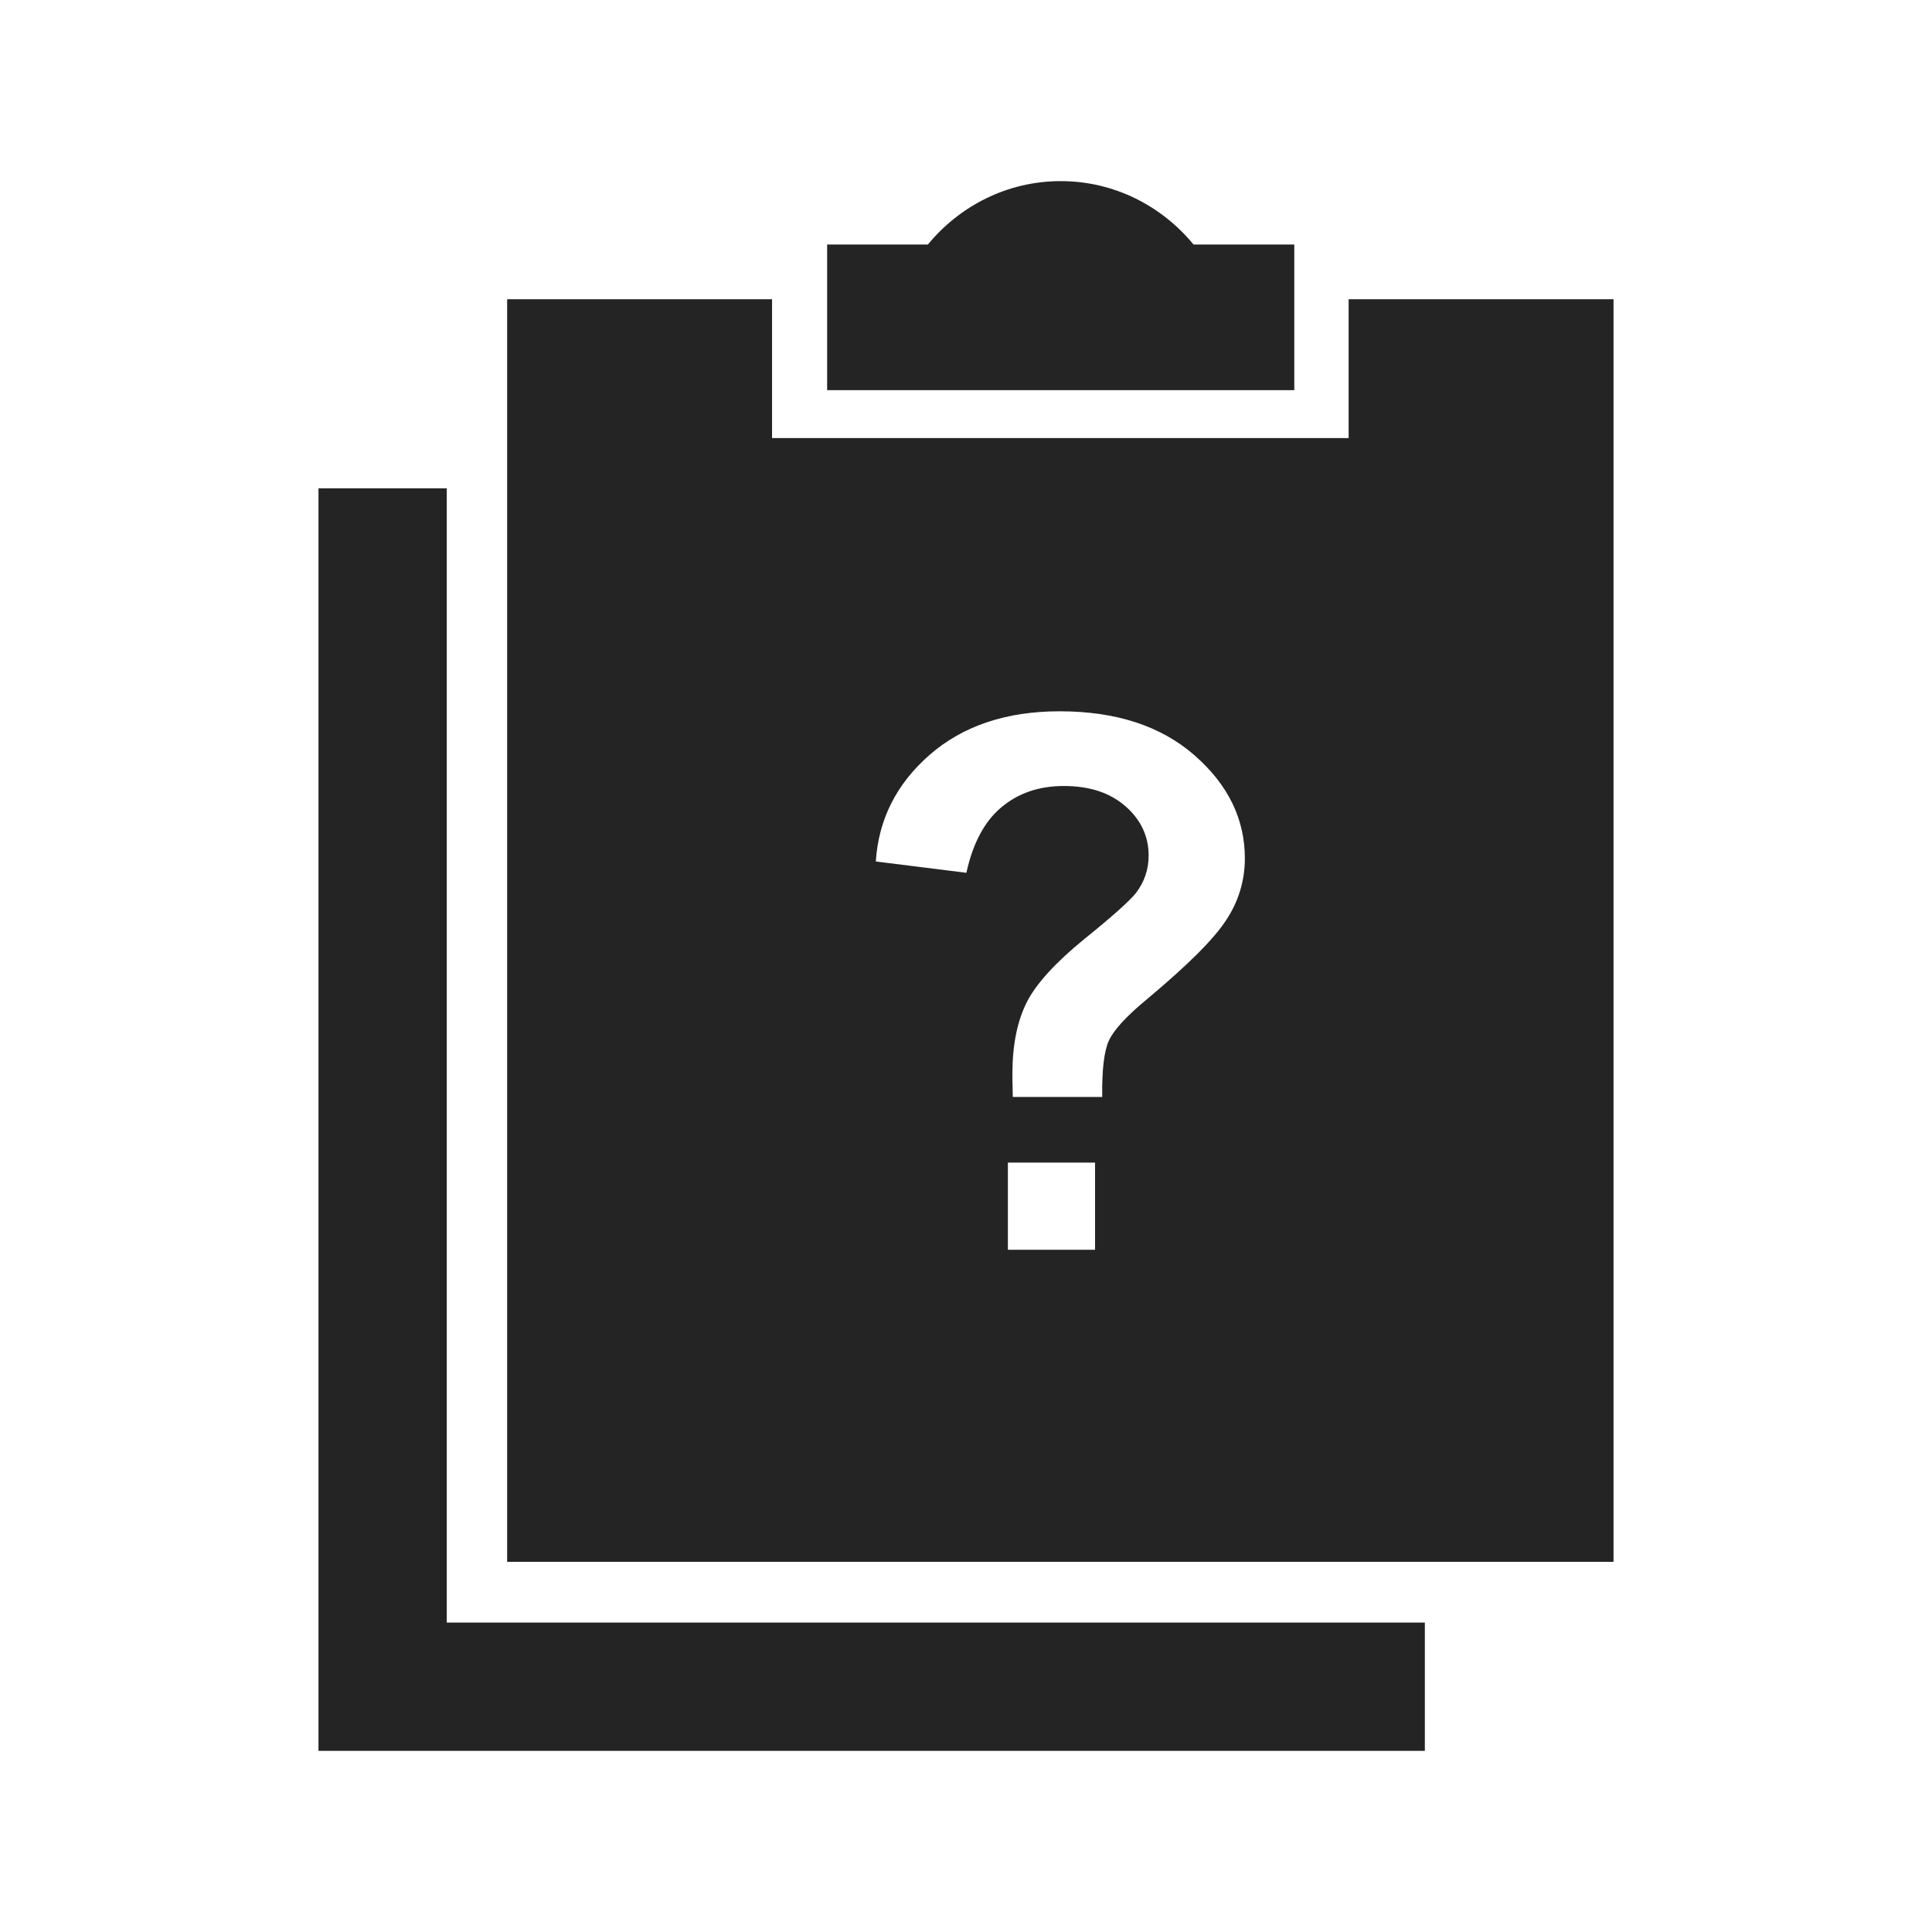 <?xml version="1.0" encoding="utf-8"?>
<!-- Generator: Adobe Illustrator 19.0.0, SVG Export Plug-In . SVG Version: 6.00 Build 0)  -->
<svg version="1.1" id="Layer_1" xmlns="http://www.w3.org/2000/svg" xmlns:xlink="http://www.w3.org/1999/xlink" x="0px" y="0px"
	 viewBox="0 0 512 512" style="enable-background:new 0 0 512 512;" xml:space="preserve">
<style type="text/css">
	.st0{fill:#242424;}
</style>
<path id="XMLID_133_" class="st0" d="M342.9,103.4H219.2V64.8h26.7c8.4-10.2,21-16.8,35.2-16.8c14.2,0,26.8,6.6,35.2,16.8h26.7
	V103.4z M427.6,79.3v334.6H134.4V79.3h70.2v36.8h152.8V79.3H427.6z M290.2,308.1h-23.1v23.1h23.1V308.1z M329.9,227.5
	c0-10.4-4.4-19.5-13.3-27.3c-8.9-7.8-20.8-11.7-35.8-11.7c-14.2,0-25.7,3.9-34.5,11.6c-8.8,7.7-13.5,17.2-14.2,28.2l24,3
	c1.7-7.7,4.7-13.5,9.2-17.3c4.5-3.8,10-5.7,16.6-5.7c6.9,0,12.3,1.8,16.4,5.4c4.1,3.6,6.1,8,6.1,13c0,3.7-1.1,7-3.4,10
	c-1.5,1.9-6,6-13.7,12.2c-7.6,6.2-12.7,11.8-15.2,16.7c-2.5,5-3.8,11.3-3.8,18.9c0,0.7,0,2.8,0.1,6.2h23.7c-0.1-7.2,0.5-12.2,1.8-15
	c1.3-2.8,4.7-6.5,10.3-11.1c10.6-8.9,17.6-15.8,20.9-21C328.3,238.7,329.9,233.2,329.9,227.5z M118.4,129.4h-34V464h293.2v-34H118.4
	V129.4z"/>
</svg>
